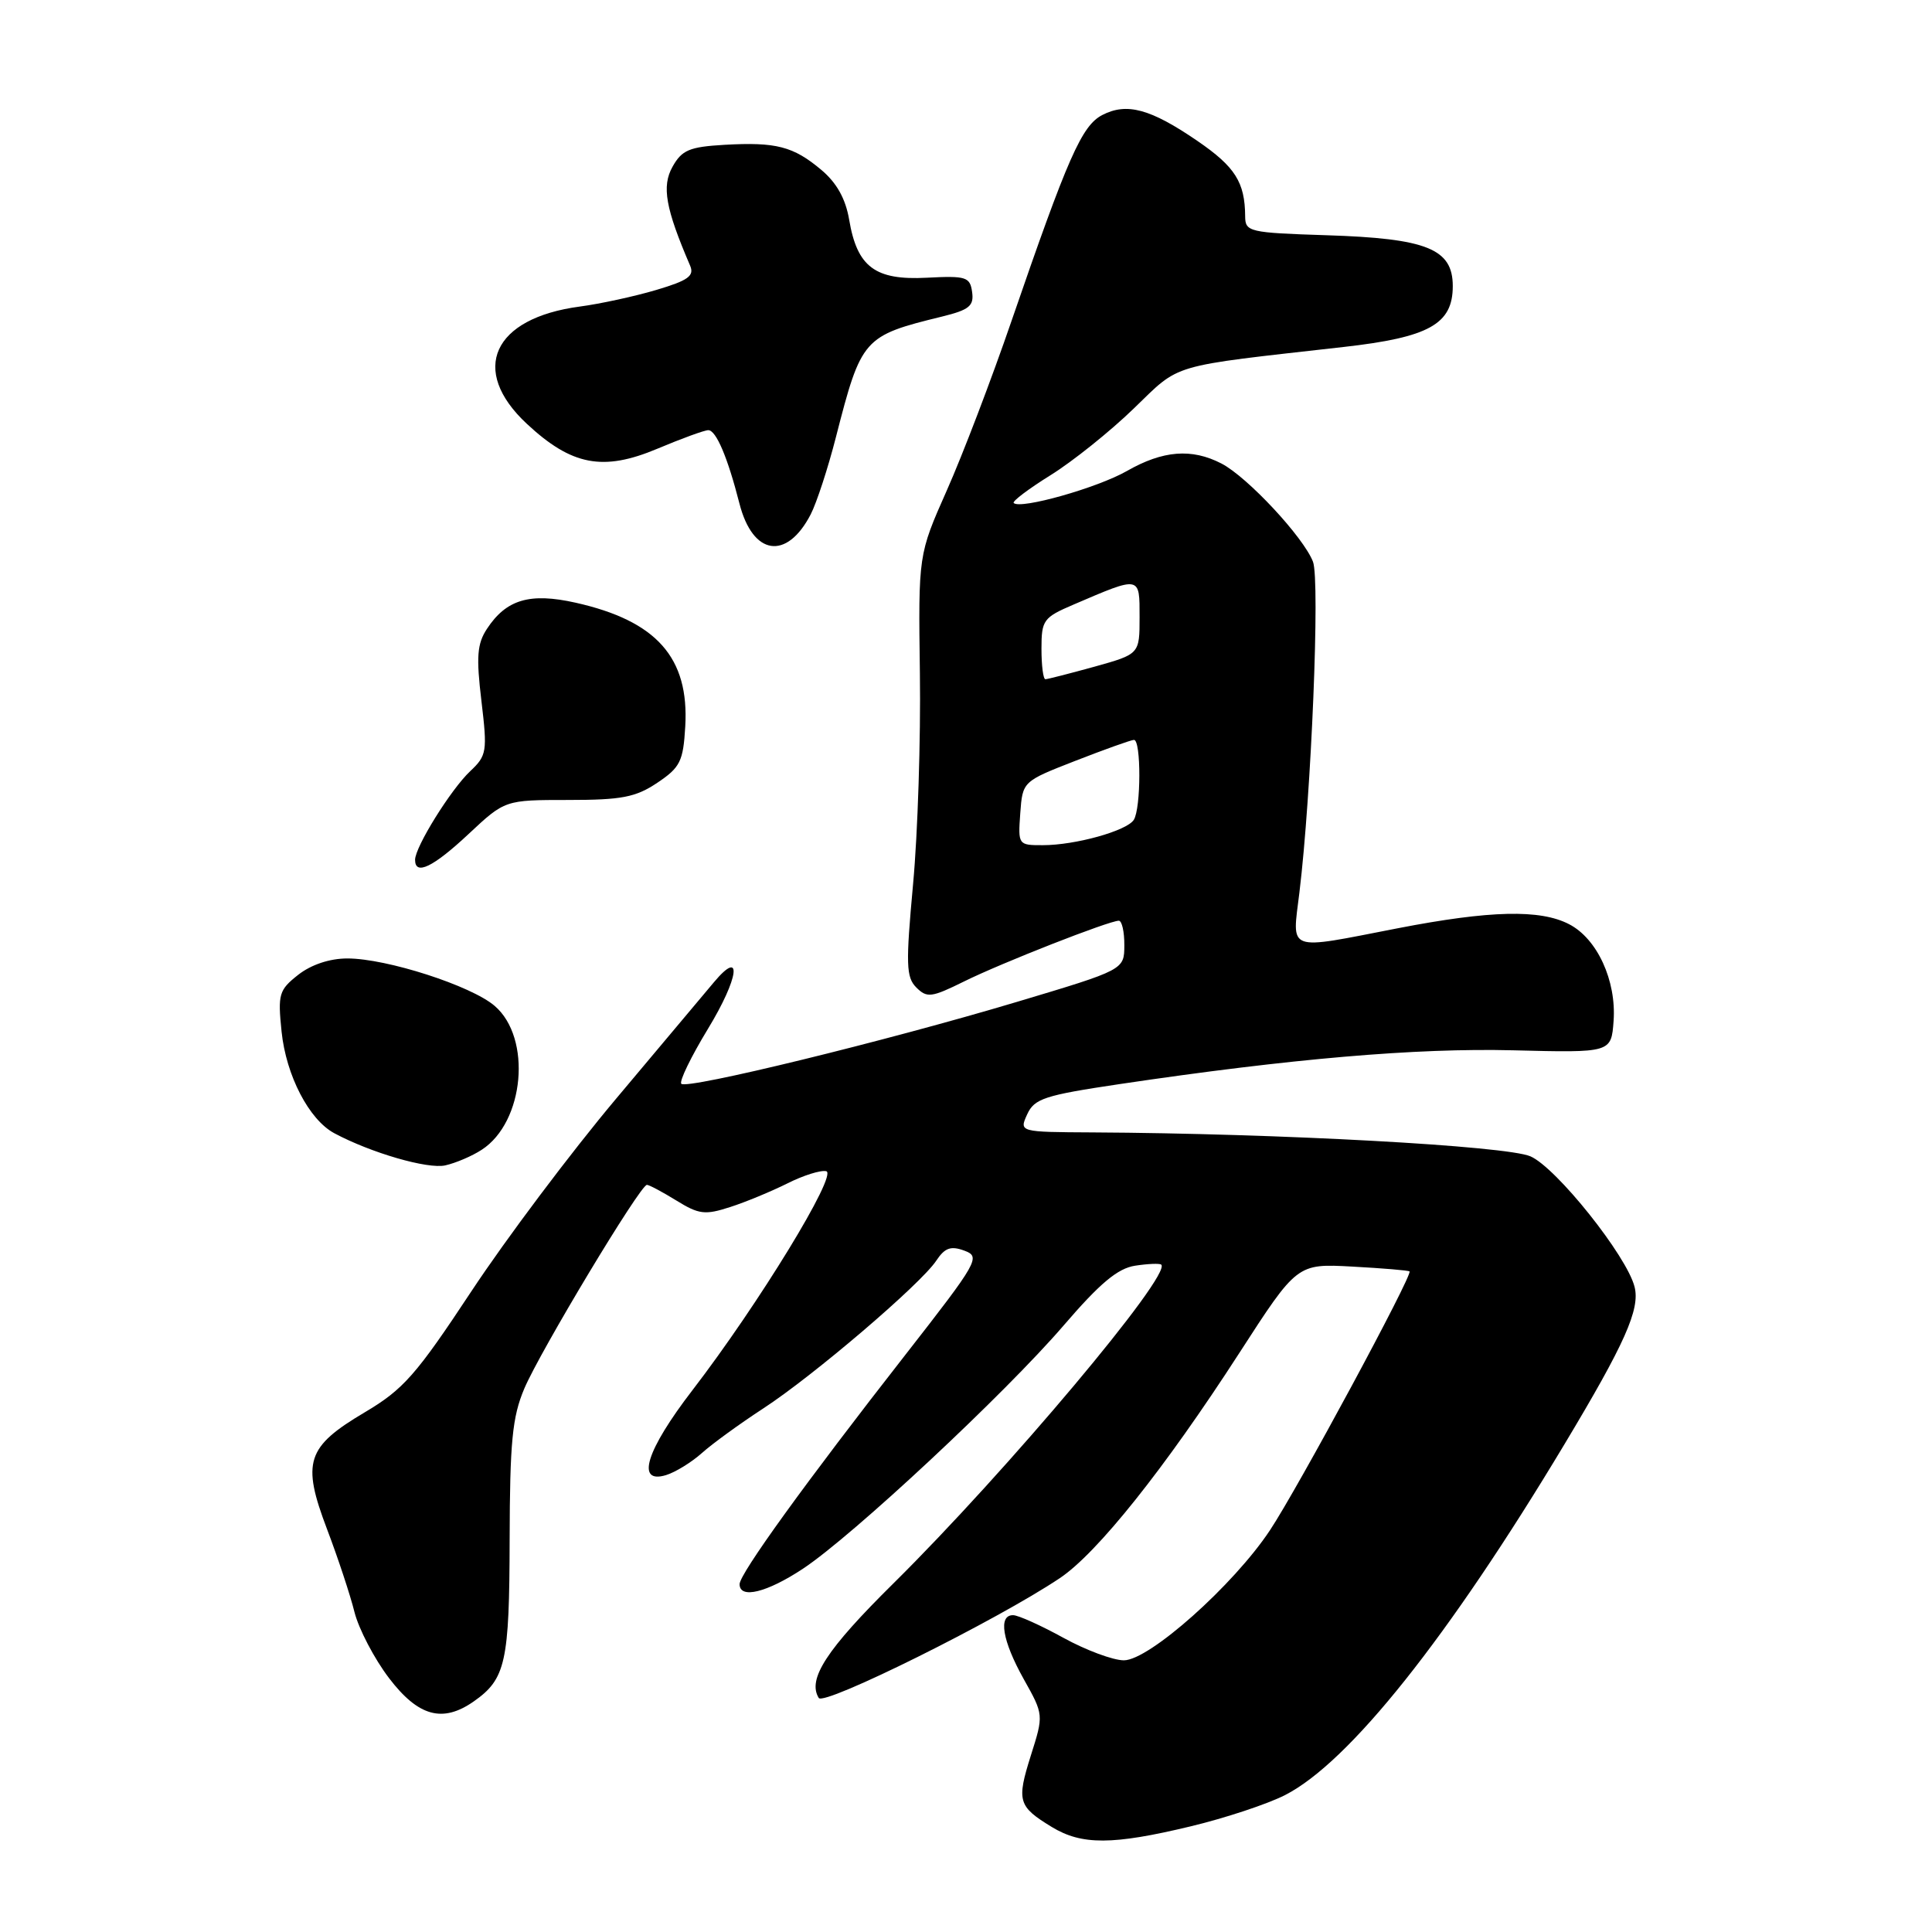 <?xml version="1.0" encoding="UTF-8" standalone="no"?>
<!DOCTYPE svg PUBLIC "-//W3C//DTD SVG 1.1//EN" "http://www.w3.org/Graphics/SVG/1.1/DTD/svg11.dtd" >
<svg xmlns="http://www.w3.org/2000/svg" xmlns:xlink="http://www.w3.org/1999/xlink" version="1.1" viewBox="0 0 256 256">
 <g >
 <path fill="currentColor"
d=" M 157.77 242.00 C 162.32 240.91 167.94 239.05 170.27 237.86 C 178.75 233.54 191.90 217.03 207.33 191.32 C 215.30 178.04 217.34 173.48 216.59 170.52 C 215.57 166.43 206.22 154.71 202.79 153.22 C 199.59 151.83 169.42 150.18 144.77 150.05 C 135.04 150.00 135.04 150.00 136.11 147.65 C 137.06 145.57 138.41 145.13 148.34 143.65 C 171.08 140.27 187.66 138.85 200.50 139.17 C 213.50 139.50 213.50 139.50 213.81 135.27 C 214.19 129.94 211.64 124.38 207.91 122.46 C 204.08 120.47 197.43 120.63 185.21 123.00 C 170.28 125.90 171.21 126.24 172.18 118.25 C 173.76 105.27 174.92 76.93 173.98 74.44 C 172.75 71.21 165.29 63.20 161.85 61.42 C 157.90 59.38 154.10 59.68 149.32 62.41 C 145.42 64.64 135.20 67.53 134.32 66.65 C 134.10 66.43 136.30 64.77 139.21 62.96 C 142.12 61.15 147.07 57.19 150.21 54.15 C 156.51 48.07 154.64 48.62 178.00 45.98 C 189.37 44.70 192.50 42.95 192.50 37.91 C 192.50 32.97 189.07 31.59 175.75 31.17 C 165.51 30.84 165.00 30.72 164.99 28.66 C 164.96 24.14 163.66 22.10 158.66 18.67 C 152.45 14.42 149.31 13.56 146.06 15.24 C 143.34 16.65 141.51 20.79 134.04 42.50 C 131.40 50.20 127.53 60.33 125.45 65.00 C 121.68 73.50 121.68 73.50 121.89 89.22 C 122.01 97.87 121.61 110.42 120.99 117.12 C 120.01 127.80 120.06 129.49 121.42 130.85 C 122.83 132.26 123.43 132.18 127.74 130.05 C 132.68 127.60 146.94 122.01 148.25 122.00 C 148.66 122.00 148.99 123.46 148.98 125.25 C 148.97 128.50 148.97 128.50 134.73 132.76 C 117.38 137.95 91.05 144.38 90.28 143.61 C 89.97 143.30 91.56 140.03 93.80 136.34 C 97.93 129.56 98.44 125.56 94.59 130.16 C 93.44 131.53 87.61 138.47 81.64 145.58 C 75.67 152.68 67.04 164.17 62.47 171.09 C 55.13 182.20 53.46 184.10 48.33 187.14 C 40.60 191.72 39.96 193.73 43.33 202.61 C 44.77 206.40 46.41 211.35 46.97 213.61 C 47.54 215.86 49.60 219.80 51.55 222.36 C 55.43 227.45 58.65 228.33 62.77 225.45 C 67.01 222.48 67.50 220.27 67.53 204.00 C 67.56 191.06 67.88 187.76 69.47 184.00 C 71.55 179.08 84.83 157.00 85.72 157.00 C 86.02 157.00 87.78 157.94 89.63 159.08 C 92.61 160.92 93.42 161.02 96.75 159.94 C 98.81 159.28 102.22 157.86 104.33 156.81 C 106.43 155.75 108.75 155.02 109.48 155.19 C 111.06 155.56 100.50 172.83 91.75 184.21 C 85.61 192.19 84.21 196.68 88.25 195.46 C 89.49 195.08 91.62 193.77 93.00 192.54 C 94.38 191.30 98.02 188.66 101.10 186.65 C 107.73 182.34 121.98 170.17 124.05 167.06 C 125.19 165.34 125.98 165.05 127.79 165.72 C 129.97 166.53 129.63 167.14 119.95 179.54 C 106.75 196.43 98.00 208.54 98.00 209.91 C 98.00 211.91 101.61 211.03 106.40 207.86 C 112.99 203.50 133.18 184.65 140.92 175.65 C 145.75 170.03 148.10 168.06 150.42 167.71 C 152.11 167.45 153.67 167.39 153.87 167.57 C 155.31 168.88 133.41 194.94 118.41 209.78 C 109.51 218.57 106.95 222.50 108.49 224.99 C 109.17 226.08 132.09 214.70 140.42 209.12 C 145.38 205.81 154.31 194.61 164.19 179.32 C 171.87 167.43 171.87 167.43 179.19 167.83 C 183.21 168.05 186.62 168.33 186.77 168.47 C 187.24 168.88 171.96 197.22 168.28 202.76 C 163.45 210.05 152.27 220.00 148.92 220.00 C 147.49 220.00 143.89 218.66 140.91 217.02 C 137.93 215.38 134.94 214.03 134.25 214.02 C 132.24 213.99 132.80 217.39 135.65 222.49 C 138.30 227.22 138.30 227.22 136.59 232.62 C 134.69 238.65 134.90 239.36 139.36 242.08 C 143.34 244.50 147.41 244.49 157.77 242.00 Z  M 63.83 152.35 C 69.49 148.69 70.50 137.54 65.55 133.29 C 62.44 130.61 51.23 127.00 46.03 127.00 C 43.69 127.00 41.23 127.82 39.51 129.17 C 36.96 131.18 36.80 131.73 37.31 136.69 C 37.91 142.51 40.95 148.37 44.30 150.16 C 49.16 152.76 56.67 154.94 59.00 154.42 C 60.38 154.11 62.55 153.19 63.83 152.35 Z  M 62.10 110.50 C 66.91 106.00 66.91 106.00 75.31 106.00 C 82.39 106.00 84.23 105.64 87.10 103.72 C 90.14 101.68 90.53 100.88 90.80 96.26 C 91.33 87.14 87.01 82.27 76.27 79.86 C 70.20 78.50 67.08 79.43 64.52 83.33 C 63.22 85.31 63.09 87.03 63.79 92.87 C 64.59 99.59 64.51 100.11 62.30 102.19 C 59.75 104.59 55.00 112.22 55.00 113.93 C 55.00 116.06 57.39 114.91 62.10 110.50 Z  M 107.42 68.16 C 108.21 66.63 109.72 62.01 110.77 57.90 C 114.13 44.80 114.39 44.50 124.81 41.95 C 128.43 41.06 129.07 40.54 128.81 38.69 C 128.53 36.69 128.02 36.53 122.80 36.80 C 115.96 37.16 113.58 35.39 112.52 29.12 C 112.05 26.34 110.87 24.23 108.84 22.52 C 105.12 19.39 102.84 18.80 95.98 19.19 C 91.35 19.46 90.35 19.88 89.11 22.10 C 87.66 24.69 88.19 27.63 91.44 35.19 C 92.03 36.56 91.20 37.16 86.96 38.42 C 84.10 39.27 79.54 40.26 76.83 40.62 C 65.29 42.15 62.17 49.04 69.80 56.15 C 75.74 61.69 79.90 62.49 87.10 59.46 C 90.31 58.11 93.35 57.00 93.85 57.00 C 94.89 57.00 96.42 60.61 97.98 66.72 C 99.74 73.62 104.24 74.30 107.42 68.16 Z  M 135.19 107.77 C 135.50 103.54 135.50 103.54 142.50 100.81 C 146.35 99.31 149.84 98.06 150.25 98.04 C 151.22 97.99 151.20 107.14 150.23 108.64 C 149.30 110.09 142.49 111.99 138.19 111.99 C 134.92 112.00 134.89 111.95 135.19 107.77 Z  M 138.00 85.96 C 138.00 82.17 138.25 81.82 142.25 80.11 C 151.16 76.29 151.00 76.26 151.00 81.77 C 151.00 86.67 151.00 86.67 145.02 88.34 C 141.72 89.25 138.80 90.00 138.52 90.00 C 138.23 90.00 138.00 88.18 138.00 85.96 Z "/>
</g>
</svg>